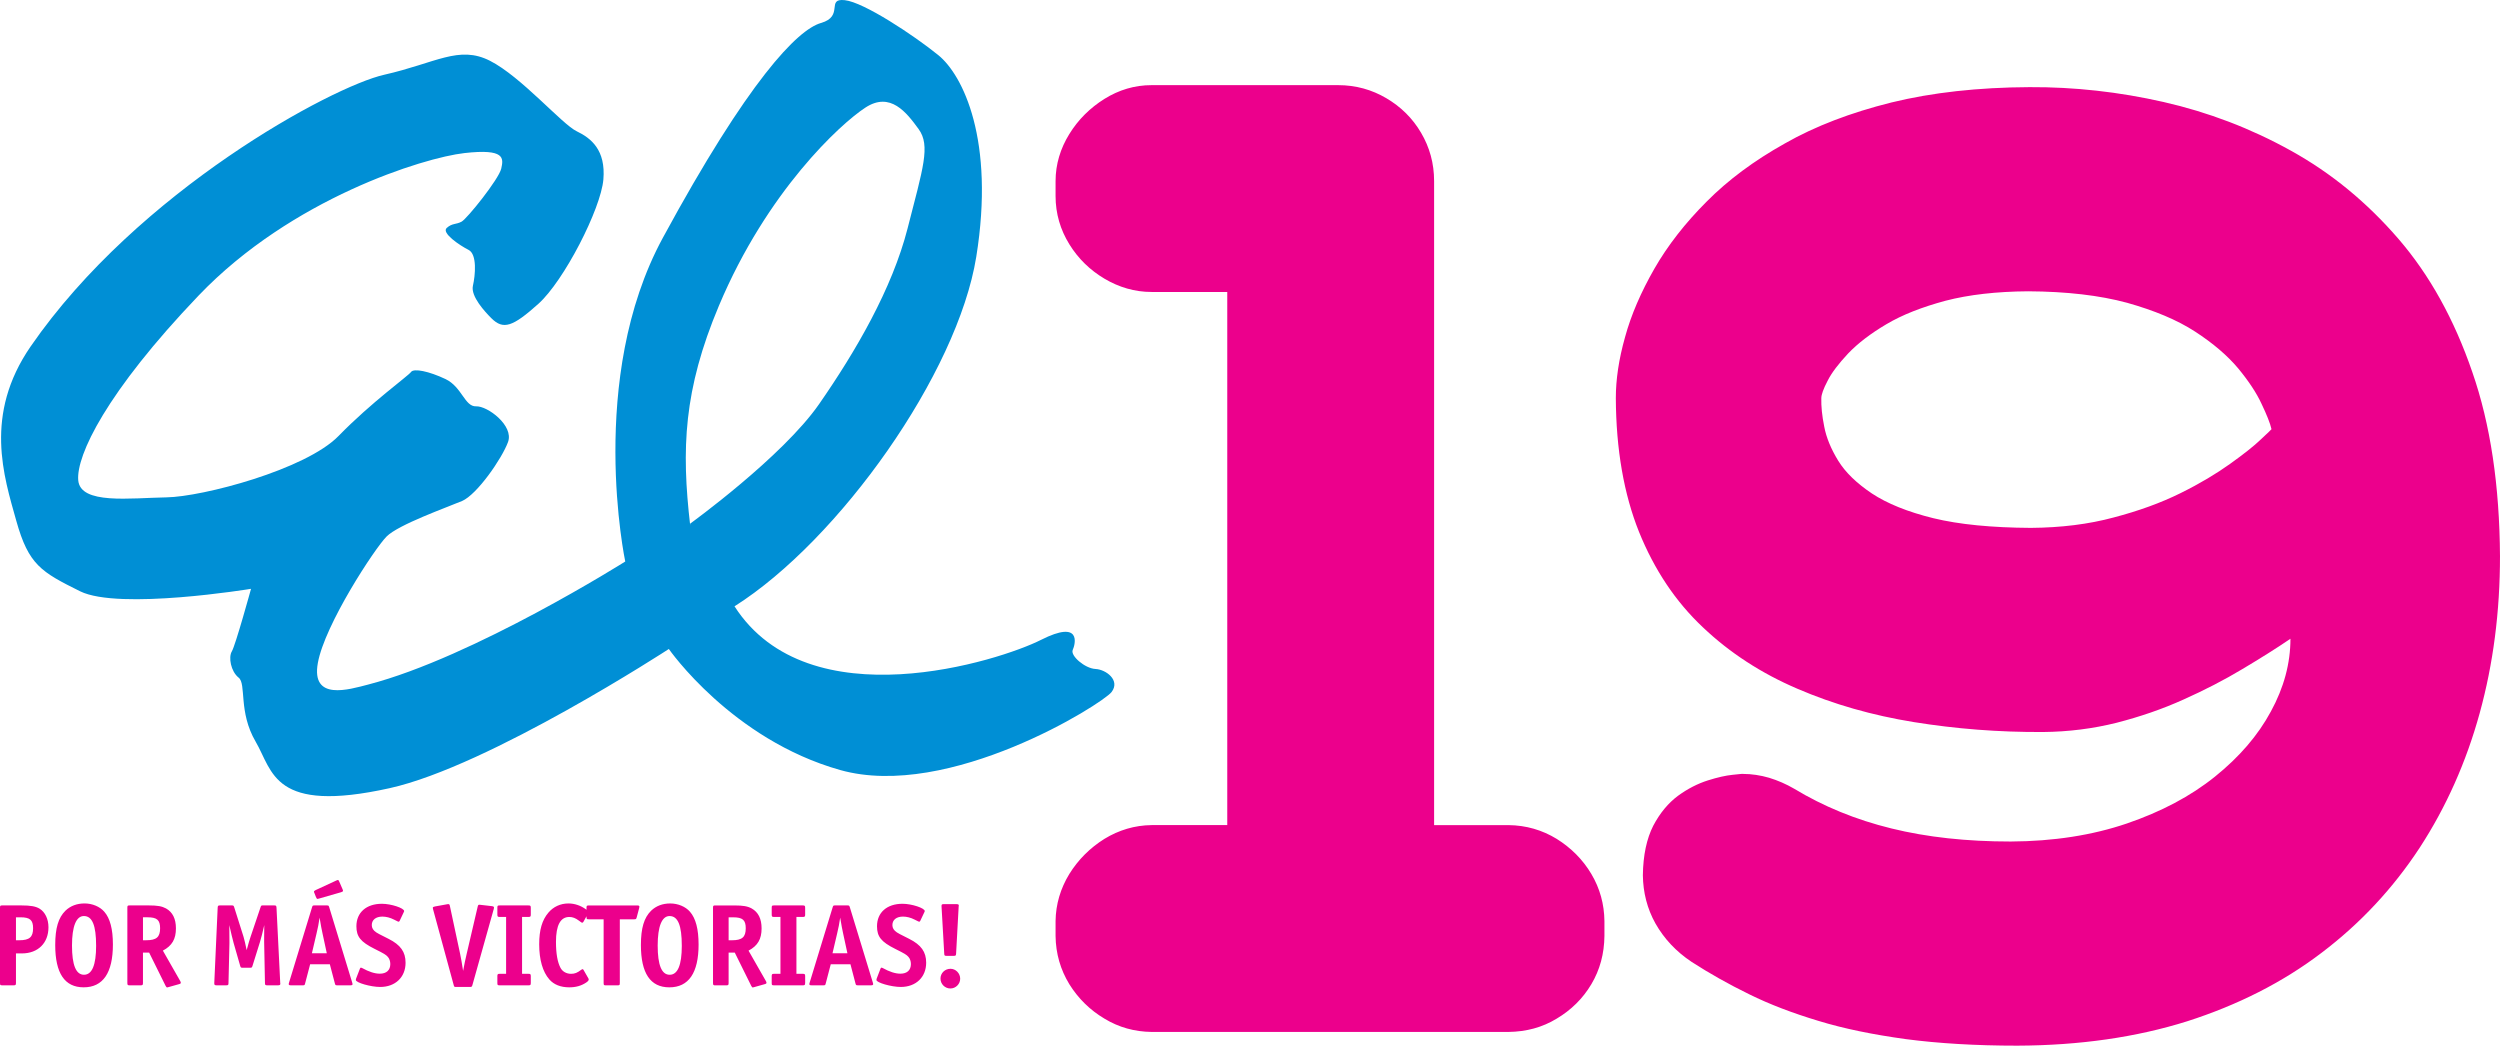 <svg xmlns="http://www.w3.org/2000/svg" width="400" height="167.305"><path d="M256.71 149.753c-.033 2.847-.72 5.407-2.09 7.715-1.37 2.307-3.245 4.145-5.552 5.515-2.307 1.407-4.867 2.09-7.714 2.127H184.25c-2.704-.036-5.228-.72-7.536-2.127-2.308-1.37-4.183-3.208-5.623-5.515-1.407-2.308-2.163-4.868-2.2-7.715v-2.38c.037-2.704.793-5.227 2.2-7.534 1.44-2.31 3.316-4.184 5.624-5.624 2.308-1.408 4.832-2.166 7.535-2.2h12.112v-85.3H184.25c-2.704 0-5.228-.757-7.536-2.125-2.306-1.37-4.195-3.2-5.623-5.515-1.418-2.3-2.2-4.867-2.2-7.717V28.98c0-2.704.782-5.237 2.2-7.534 1.43-2.315 3.316-4.183 5.624-5.625 2.308-1.44 4.83-2.198 7.535-2.198h29.85c2.848 0 5.402.73 7.714 2.09 2.34 1.378 4.19 3.205 5.55 5.518 1.378 2.337 2.093 4.903 2.093 7.75v103.037h11.897c2.847.033 5.407.79 7.714 2.2 2.307 1.44 4.183 3.314 5.55 5.622 1.373 2.306 2.06 4.83 2.092 7.533v2.38zM278.867 123.827c1.405 0 2.812.218 4.18.614 1.408.43 2.74 1.01 4.04 1.766 4.65 2.813 9.805 4.94 15.54 6.345 5.696 1.408 12.074 2.092 19.07 2.092 6.884-.035 13.086-1.01 18.6-2.885 5.48-1.875 10.203-4.36 14.097-7.496 3.895-3.138 6.886-6.598 8.943-10.42 2.09-3.82 3.135-7.715 3.135-11.644-2.272 1.55-4.866 3.17-7.714 4.867-2.884 1.73-6.023 3.352-9.412 4.867-3.352 1.514-6.92 2.74-10.704 3.714-3.75.938-7.68 1.44-11.755 1.476-7.102.037-13.95-.503-20.658-1.585-6.67-1.08-12.87-2.848-18.64-5.336-5.73-2.45-10.815-5.733-15.14-9.844-4.363-4.108-7.752-9.192-10.203-15.247-2.416-6.022-3.678-13.198-3.713-21.416 0-2.957.468-6.2 1.478-9.77.974-3.57 2.56-7.21 4.686-10.925 2.128-3.713 4.94-7.32 8.366-10.744 3.425-3.46 7.606-6.56 12.51-9.3 4.866-2.777 10.56-4.94 17.052-6.56 6.488-1.588 13.877-2.417 22.098-2.453 7.176-.037 14.312.756 21.45 2.378 7.138 1.625 13.953 4.22 20.37 7.787 6.453 3.57 12.15 8.26 17.195 14.098 5.01 5.804 8.94 12.906 11.824 21.307 2.92 8.398 4.364 18.206 4.436 29.49 0 8.87-1.083 17.23-3.246 25.09-2.163 7.86-5.37 15.036-9.588 21.522-4.255 6.49-9.482 12.115-15.72 16.838-6.202 4.723-13.41 8.363-21.52 10.96-8.148 2.558-17.2 3.857-27.15 3.893-6.67 0-12.617-.36-17.843-1.046-5.227-.722-9.878-1.66-13.988-2.92-4.075-1.226-7.787-2.632-11.07-4.256-3.314-1.62-6.38-3.35-9.227-5.19-2.49-1.658-4.397-3.714-5.77-6.13-1.332-2.38-1.982-4.974-2.017-7.714.036-3.208.615-5.876 1.66-7.93 1.08-2.055 2.415-3.643 3.965-4.795 1.586-1.154 3.17-1.948 4.757-2.454 1.586-.502 2.887-.792 3.967-.9 1.082-.108 1.622-.18 1.657-.143m12.545-60.133c-.034 1.296.11 2.81.47 4.58.325 1.728 1.082 3.568 2.234 5.44 1.154 1.876 2.957 3.607 5.372 5.23 2.452 1.62 5.732 2.955 9.842 3.966 4.148 1.01 9.34 1.513 15.61 1.55 4.832-.037 9.23-.58 13.232-1.66 4-1.046 7.57-2.342 10.706-3.893 3.137-1.55 5.77-3.136 7.933-4.686 2.163-1.55 3.822-2.847 4.94-3.928 1.117-1.047 1.692-1.586 1.692-1.624-.214-.937-.756-2.306-1.585-4.036-.793-1.732-2.054-3.643-3.75-5.697-1.73-2.054-4-4.002-6.885-5.877-2.883-1.874-6.525-3.387-10.888-4.614-4.397-1.19-9.66-1.803-15.828-1.838-5.08.035-9.48.54-13.23 1.513-3.748 1.01-6.885 2.233-9.445 3.75-2.558 1.513-4.576 3.063-6.127 4.685-1.513 1.622-2.632 3.066-3.28 4.362-.686 1.3-1.01 2.235-1.01 2.777" fill="#ec008c"/><path d="M110.433 84.085c-1.426-12.258-1.07-21.697 4.594-35.167 7.712-18.33 19.444-29.106 23.443-31.707 3.988-2.6 6.572.786 8.506 3.438 1.936 2.657.713 6.21-1.762 15.894-2.48 9.683-8.288 19.657-14.16 28.114-5.88 8.46-20.63 19.126-20.63 19.126l.01.303zm64.834 22.95c-1.675-.082-4.04-2.116-3.63-3.045.422-.924 1.47-4.923-5.085-1.606-6.548 3.317-37.145 13.127-49.03-5.373 16.735-10.59 35.672-37.244 38.68-55.918 3.013-18.68-2.142-29.1-6.085-32.28C146.19 5.634 138.207.346 135.16.027c-3.06-.338-.045 2.575-3.803 3.65-3.754 1.073-11.627 9.162-25.302 34.373-12.22 22.5-6.015 51.792-6.015 51.792s-24.292 15.32-41.13 19.686c-3.094.8-9.165 2.67-8.053-3.46 1.104-6.133 9.107-18.33 11-20.23 1.894-1.902 9.687-4.668 12.074-5.68 2.392-1.02 6.4-6.815 7.357-9.443.953-2.62-3.29-5.787-5.113-5.702-1.82.075-2.257-3.102-4.892-4.362-2.638-1.252-5.09-1.757-5.52-1.13-.433.625-6.333 4.83-11.58 10.22-5.246 5.4-21.785 9.747-27.56 9.837-5.77.093-13.786 1.193-14.106-2.746-.316-3.944 4.427-14.025 19.275-29.56 14.85-15.52 36.013-22.044 42.52-22.78 6.51-.733 6.268.8 5.887 2.49-.392 1.688-5.44 7.985-6.338 8.48-.89.49-1.512.218-2.387 1.012-.882.8 2.092 2.8 3.49 3.504 1.4.698 1.09 4.06.703 5.743-.387 1.688 1.942 4.185 2.958 5.198 1.907 1.897 3.402 1.375 7.502-2.293 4.105-3.668 10-15.172 10.414-19.9.4-4.727-1.956-6.615-4.28-7.73-2.33-1.114-8.884-8.744-13.865-11.27-4.972-2.527-8.65.363-16.93 2.236-8.287 1.866-39.35 18.542-56.548 43.45C-2.65 66.37.633 76.266 2.605 83.324c1.975 7.068 4 8.196 10.21 11.28 6.21 3.08 27.35-.392 27.35-.392s-2.5 9.074-3.07 10.007c-.57.934-.167 3.207 1.09 4.207 1.26 1.013-.068 5.48 2.714 10.232 2.78 4.746 2.766 11.59 21.443 7.45 15.915-3.526 44.672-22.27 44.672-22.27s10.043 14.475 27.425 19.37c17.392 4.89 41.976-10.603 43.412-12.48 1.445-1.892-.91-3.62-2.585-3.692" fill="#008fd5"/><path d="M7.755 148.37c0-1.322-.54-2.44-1.417-2.98-.615-.374-1.435-.523-2.927-.523H.39c-.353 0-.39.037-.39.39v12.006c0 .354.037.39.39.39h1.772c.336 0 .392-.054.392-.39v-4.716h.95c2.573 0 4.25-1.66 4.25-4.176m-2.46.15c0 1.417-.578 1.92-2.218 1.92h-.522v-3.672h.727c1.51 0 2.014.43 2.014 1.752m12.77 2.59c0-2.44-.448-4.174-1.38-5.237-.71-.82-1.92-1.323-3.15-1.323s-2.256.39-3.058 1.155c-1.137 1.12-1.64 2.778-1.64 5.5 0 4.51 1.51 6.766 4.548 6.766 3.095 0 4.68-2.31 4.68-6.86m-2.685.206c0 3.095-.653 4.642-1.94 4.642-1.286 0-1.92-1.547-1.92-4.68 0-3.056.67-4.715 1.902-4.715 1.342 0 1.957 1.49 1.957 4.753m13.55 5.928c0-.074-.036-.186-.092-.28L26.06 152.1c1.473-.784 2.088-1.846 2.088-3.56 0-1.53-.522-2.592-1.584-3.19-.653-.353-1.36-.483-2.76-.483h-3.038c-.354 0-.39.037-.39.39v11.95c0 .41.036.447.39.447h1.715c.337 0 .393-.055.393-.39v-4.848h.988l2.63 5.313c.11.204.167.26.26.26.056 0 .056 0 .224-.056l1.66-.466c.223-.056.297-.13.297-.224m-3.317-8.724c0 1.417-.578 1.92-2.218 1.92h-.522v-3.672h.727c1.51 0 2.013.43 2.013 1.752m19.238 8.892l-.018-.15-.596-12.023c-.02-.317-.056-.373-.392-.373h-1.752c-.298 0-.317.018-.41.298l-1.585 4.697c-.205.616-.317.97-.634 2.163-.167-.82-.39-1.808-.503-2.144l-1.49-4.715c-.094-.28-.132-.298-.41-.298h-1.847c-.317 0-.373.056-.39.372l-.542 12.023v.112c0 .205.094.28.374.28h1.51c.335 0 .39-.056.39-.373l.15-6.338v-.3l-.018-2.627c.205.97.578 2.48.69 2.87l1.044 3.636c.093.298.11.317.41.317h1.137c.317 0 .335-.02.428-.3l1.194-3.82c.185-.597.41-1.473.688-2.703-.018 1.063-.018 1.64-.018 2.05v.634l.13 6.582c0 .317.056.372.392.372h1.677c.298 0 .39-.074.39-.242m10.03-14.894c0-.056-.02-.093-.075-.242L54.3 141.1c-.09-.24-.148-.297-.24-.297-.075 0-.075 0-.28.093l-3.262 1.51c-.225.112-.28.168-.28.26 0 .057.02.13.075.243l.24.614c.114.26.15.3.262.3.056 0 .056 0 .243-.057l3.504-1.007c.243-.074.318-.13.318-.242m1.528 14.93c0-.054-.018-.11-.057-.24l-3.67-12.024c-.093-.3-.113-.317-.41-.317h-1.94c-.298 0-.317.018-.41.317l-3.672 12.023c-.037.15-.055.168-.055.242 0 .15.092.204.372.204h1.845c.318 0 .336-.018.41-.316l.802-3.058h3.15l.803 3.058c.074.298.11.316.43.316h2.03c.28 0 .373-.055.373-.205m-4.12-4.922h-2.386l.746-3.187c.242-1.006.316-1.435.485-2.516.24 1.417.297 1.752.466 2.517l.688 3.188zm12.6 1.51c0-1.734-.8-2.852-2.72-3.82-1.64-.822-1.697-.86-1.958-1.027-.502-.334-.727-.707-.727-1.173 0-.84.653-1.36 1.697-1.36.597 0 1.25.167 1.865.484.67.336.67.336.727.336.055 0 .13-.055.166-.13l.67-1.417c.057-.113.057-.113.057-.15 0-.485-2.086-1.174-3.56-1.174-2.498 0-4.082 1.398-4.082 3.597 0 1.66.67 2.498 2.908 3.617 1.567.783 1.81.932 2.127 1.286.242.26.39.708.39 1.137 0 .988-.614 1.547-1.677 1.547-.82 0-1.733-.298-2.852-.913-.074-.037-.13-.056-.168-.056-.075 0-.13.057-.167.17l-.616 1.602c-.02.075-.038.168-.038.205 0 .43 2.386 1.118 3.895 1.118 2.425 0 4.064-1.565 4.064-3.877m14.148-8.817c0-.148-.093-.204-.354-.24l-1.81-.207-.185-.018c-.15 0-.206.074-.262.317l-1.752 7.512c-.26 1.137-.336 1.454-.578 2.76-.093-.523-.168-1.045-.26-1.586-.057-.298-.17-.894-.225-1.174l-1.622-7.587c-.055-.26-.092-.335-.24-.335-.038 0-.038-.02-.206.018l-1.957.354c-.26.056-.336.094-.336.224 0 .056.02.13.038.224l3.3 12.117c.074.297.093.315.41.315h2.18c.28 0 .337-.037.41-.316L79 145.443c.038-.167.038-.186.038-.223m5.89 12.043V156.2c0-.335-.056-.39-.39-.39H83.53v-9.098h1.007c.335 0 .39-.056.39-.39v-1.064c0-.335-.055-.39-.39-.39H79.97c-.354 0-.392.036-.392.39v1.063c0 .336.056.392.392.392h1.006v9.097H79.97c-.336 0-.392.055-.392.39v1.063c0 .354.038.39.392.39h4.567c.335 0 .39-.054.39-.39m9.266-.56c0-.055-.02-.11-.056-.167l-.746-1.305c-.054-.11-.11-.167-.166-.167-.056 0-.112.038-.187.075-.69.522-1.062.67-1.677.67-.727 0-1.36-.353-1.678-.95-.485-.913-.727-2.293-.727-4.157 0-2.664.708-3.988 2.144-3.988.502 0 1.005.187 1.51.578.41.317.465.336.558.336.074 0 .13-.038.186-.15l.764-1.38c.02-.018.038-.092.038-.148 0-.112-.112-.243-.392-.448-.84-.615-1.827-.95-2.814-.95-1.268 0-2.405.522-3.207 1.472-1.006 1.175-1.472 2.76-1.472 5.052 0 2.48.56 4.418 1.622 5.63.727.84 1.827 1.267 3.188 1.267 1.044 0 1.92-.24 2.703-.763.298-.205.41-.335.41-.503m8.11-11.632c0-.15-.094-.205-.374-.205h-7.7c-.354 0-.39.056-.39.39v1.455c0 .336.036.373.39.373h2.35v10.178c0 .354.036.39.39.39h1.81c.353 0 .39-.036.39-.39v-10.178h2.293c.28 0 .336-.037.41-.317l.392-1.473c.018-.056.037-.167.037-.223m9.47 6.04c0-2.443-.448-4.176-1.38-5.24-.708-.82-1.92-1.322-3.15-1.322s-2.256.39-3.057 1.155c-1.137 1.12-1.64 2.778-1.64 5.5 0 4.51 1.51 6.766 4.548 6.766 3.094 0 4.68-2.31 4.68-6.86m-2.686.206c0 3.095-.652 4.642-1.938 4.642-1.288 0-1.92-1.547-1.92-4.68 0-3.056.67-4.715 1.9-4.715 1.342 0 1.957 1.49 1.957 4.753m13.552 5.928c0-.074-.04-.186-.095-.28l-2.777-4.865c1.472-.784 2.088-1.846 2.088-3.56 0-1.53-.522-2.592-1.585-3.19-.65-.353-1.36-.483-2.758-.483h-3.038c-.354 0-.392.037-.392.39v11.95c0 .41.038.447.392.447h1.715c.334 0 .39-.055.39-.39v-4.848h.988l2.63 5.313c.11.204.166.26.26.26.055 0 .055 0 .223-.056l1.66-.466c.224-.056.3-.13.3-.224m-3.32-8.724c0 1.417-.577 1.92-2.218 1.92h-.522v-3.672h.727c1.51 0 2.013.43 2.013 1.752m9.507 8.743V156.2c0-.335-.055-.39-.39-.39h-1.008v-9.098h1.006c.336 0 .39-.056.39-.39v-1.064c0-.335-.054-.39-.39-.39h-4.567c-.355 0-.393.036-.393.39v1.063c0 .336.056.392.392.392h1.006v9.097h-1.007c-.337 0-.393.055-.393.39v1.063c0 .354.038.39.392.39h4.566c.336 0 .39-.054.39-.39m10.888.186c0-.056-.02-.112-.056-.243l-3.672-12.023c-.094-.3-.112-.317-.41-.317h-1.94c-.297 0-.316.018-.41.317l-3.672 12.023c-.037.15-.055.168-.055.242 0 .15.092.204.37.204h1.847c.317 0 .335-.018.41-.316l.802-3.058h3.15l.8 3.058c.075.298.112.316.43.316h2.03c.28 0 .374-.055.374-.205m-4.12-4.922h-2.386l.746-3.187c.242-1.006.317-1.435.484-2.516.243 1.417.3 1.752.467 2.517l.69 3.188zm12.602 1.51c0-1.734-.802-2.852-2.722-3.82-1.64-.822-1.696-.86-1.957-1.027-.504-.334-.727-.707-.727-1.173 0-.84.652-1.36 1.696-1.36.597 0 1.25.167 1.864.484.67.336.67.336.727.336.056 0 .13-.055.168-.13l.67-1.417c.057-.113.057-.113.057-.15 0-.485-2.088-1.174-3.56-1.174-2.498 0-4.083 1.398-4.083 3.597 0 1.66.67 2.498 2.907 3.617 1.566.783 1.808.932 2.125 1.286.243.26.392.708.392 1.137 0 .988-.616 1.547-1.678 1.547-.82 0-1.734-.298-2.852-.913-.075-.037-.13-.056-.168-.056-.075 0-.13.057-.168.17l-.615 1.602c-.018.075-.037.168-.037.205 0 .43 2.386 1.118 3.896 1.118 2.423 0 4.064-1.565 4.064-3.877m5.22-9.153c.018-.15-.094-.223-.392-.223h-1.995c-.3 0-.374.056-.374.26v.13l.43 7.513c.018.336.055.373.39.373h1.12c.316 0 .372-.037.39-.373l.41-7.512.02-.168zm.223 11.707c0-.858-.71-1.585-1.548-1.585-.895 0-1.604.69-1.604 1.566 0 .876.71 1.585 1.585 1.585.857 0 1.566-.71 1.566-1.566" fill="#ec008c"/></svg>